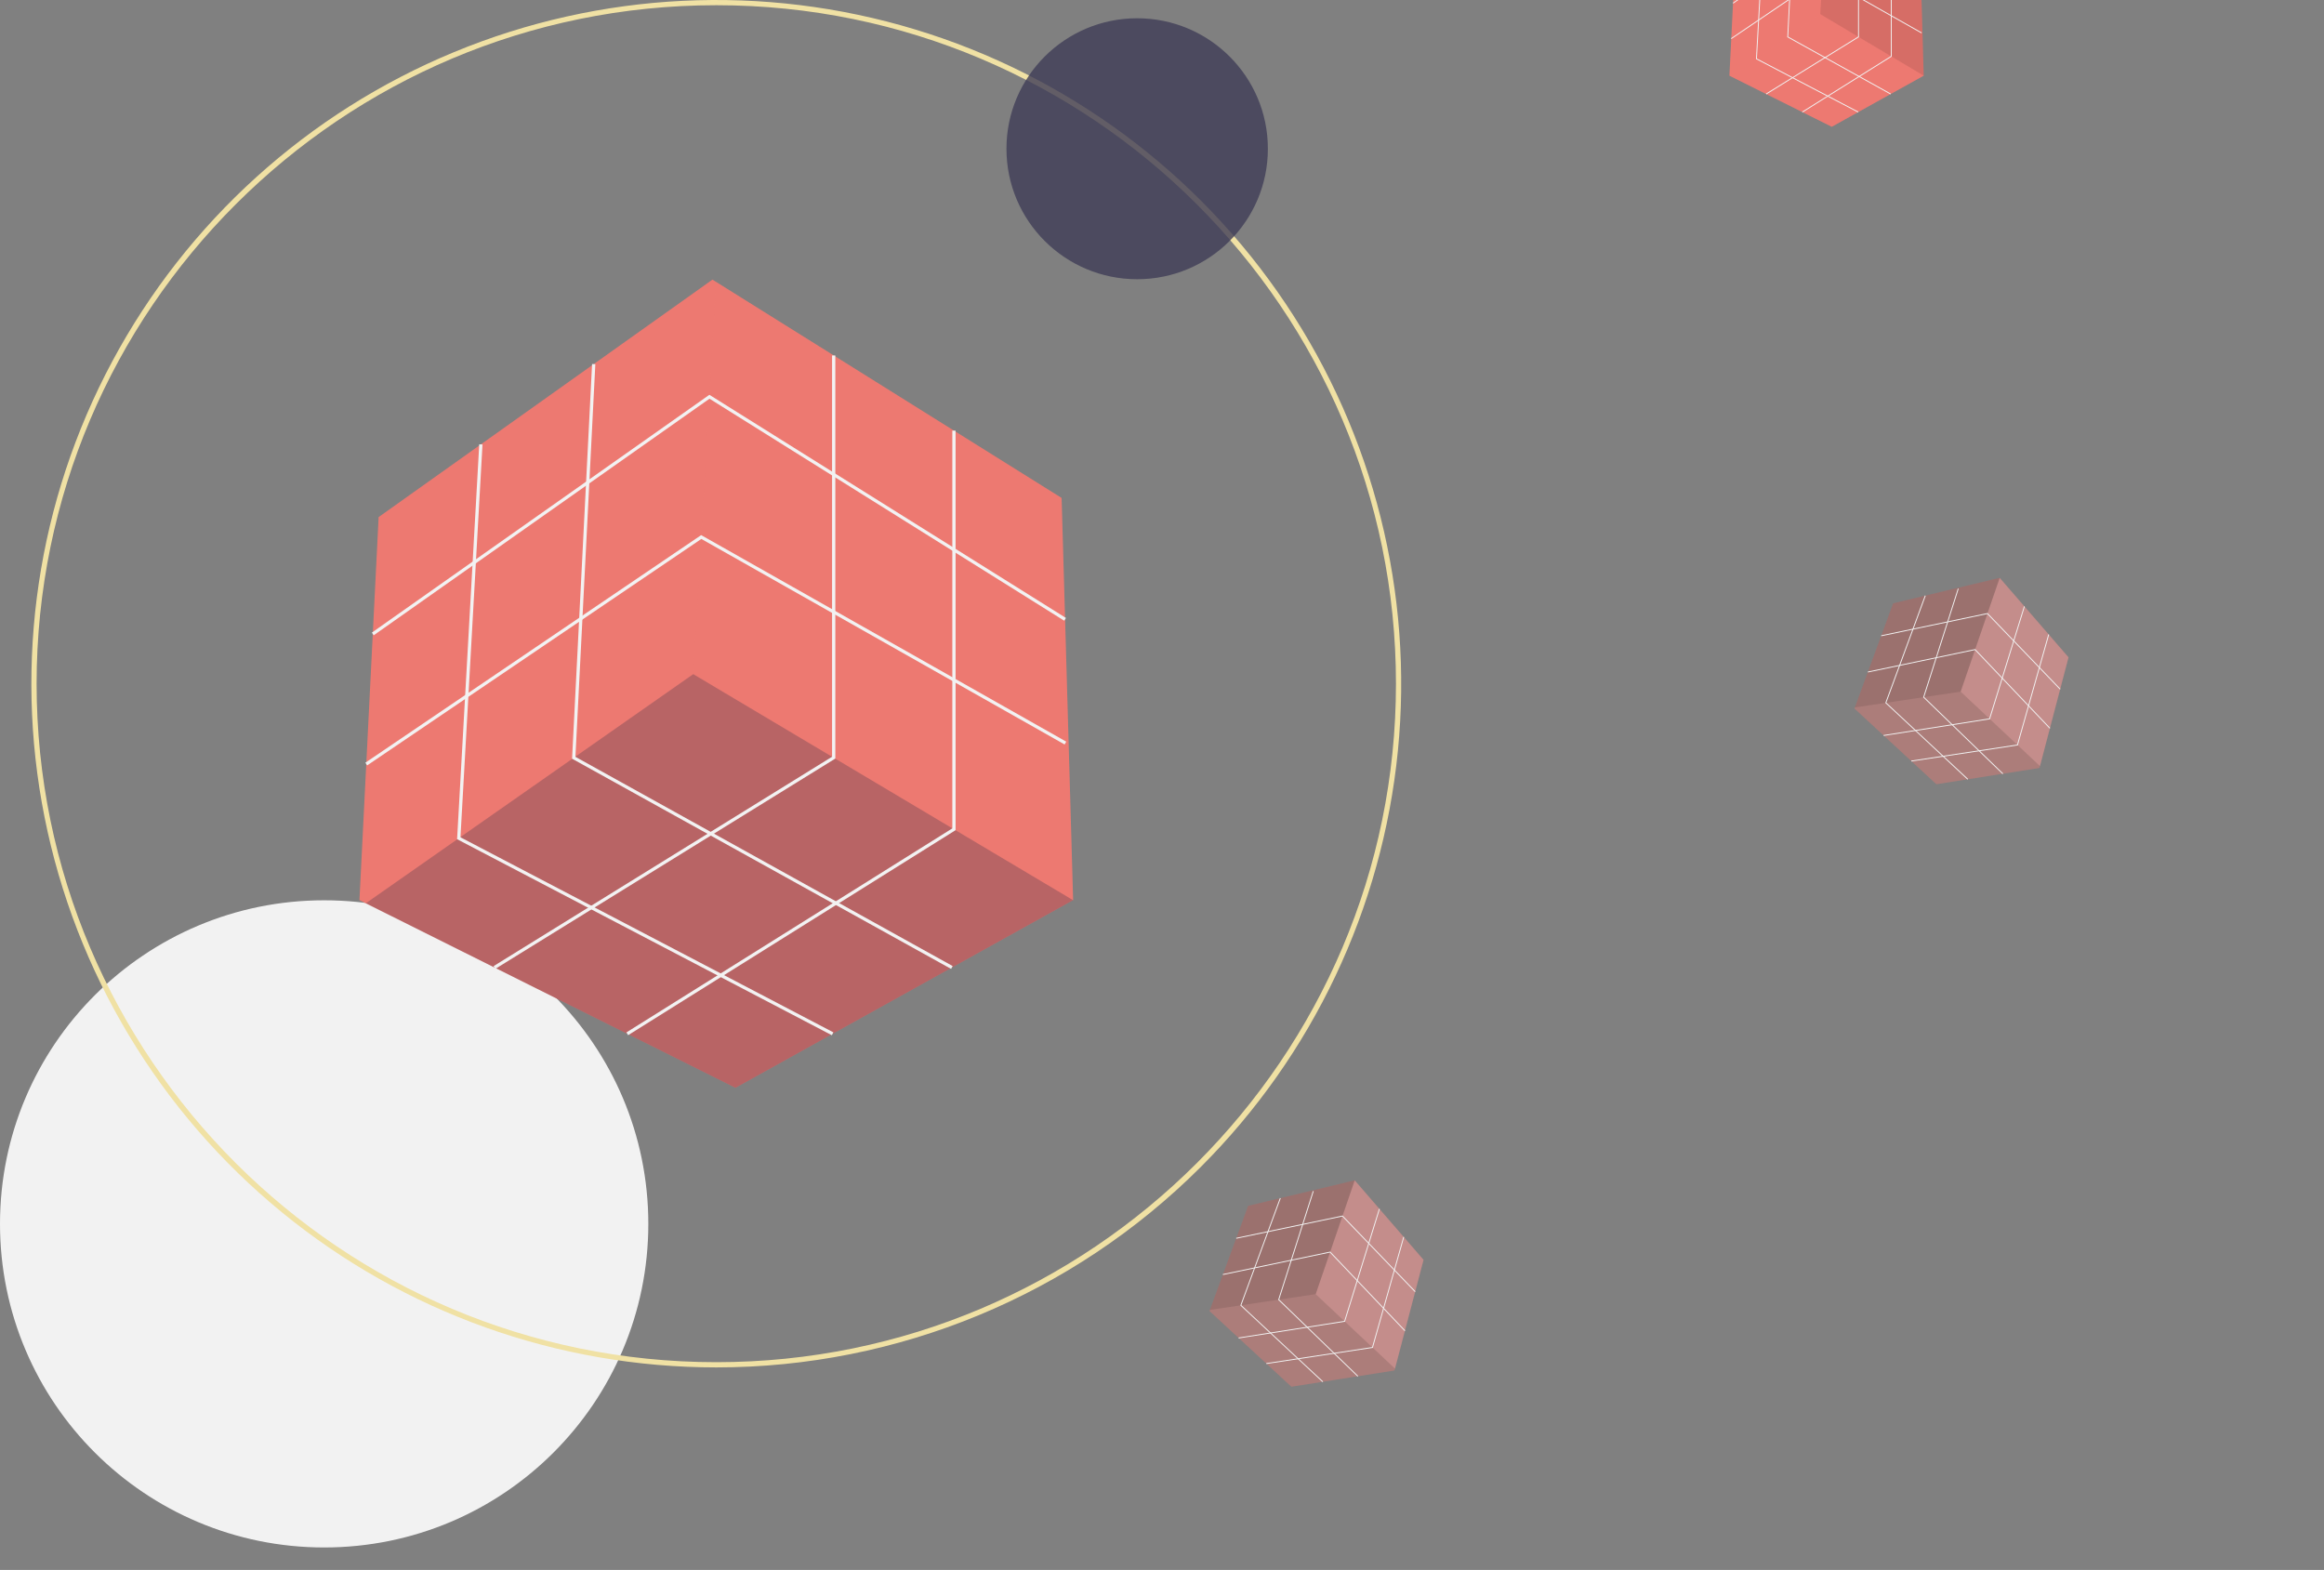 <svg width="598" height="404" viewBox="0 0 598 404" fill="none" xmlns="http://www.w3.org/2000/svg">
<rect x="0" y="0" width="598" height="404" fill="#808080" stroke="none"/>
<g clip-path="url(#clip0_120_104)">
<path d="M83.411 398.21C129.477 398.21 166.822 360.929 166.822 314.941C166.822 268.954 129.477 231.673 83.411 231.673C37.344 231.673 0 268.954 0 314.941C0 360.929 37.344 398.21 83.411 398.21Z" fill="#F2F2F2"/>
<path d="M184.311 351.875C143.537 351.875 104.024 337.761 72.506 311.939C40.987 286.117 19.413 250.183 11.458 210.261C3.503 170.339 9.661 128.899 28.882 93.001C48.102 57.103 79.197 28.969 116.867 13.392C154.537 -2.184 196.452 -4.24 235.47 7.576C274.488 19.392 308.195 44.348 330.848 78.192C353.501 112.036 363.697 152.675 359.701 193.183C355.704 233.691 337.761 271.562 308.93 300.344C275.879 333.339 231.052 351.875 184.311 351.875ZM184.311 1.344C87.874 1.344 9.417 79.666 9.417 175.938C9.417 272.21 87.874 350.532 184.311 350.532C280.747 350.532 359.203 272.209 359.203 175.934C359.203 79.66 280.748 1.343 184.311 1.343V1.344Z" fill="#F0E1A4"/>
<path d="M276.129 231.625L276.11 231.635L189.247 279.92L94.13 232.443L92.491 231.625L97.428 133.062L183.323 71.956L184.271 72.547L273.168 128.136L276.129 231.625Z" fill="#ED7971"/>
<path opacity="0.3" d="M276.11 231.635L189.247 279.92L94.13 232.443L178.387 173.474L276.11 231.635Z" fill="#3C354C"/>
<path opacity="0.1" d="M276.13 231.625L178.384 173.474L184.268 72.547L273.165 128.136L276.13 231.625Z" fill="#ED7971"/>
<path d="M96.163 163.477L95.683 162.795L182.535 101.595L274.284 159.02L273.84 159.728L182.562 102.597L96.163 163.477Z" fill="#F2F2F2"/>
<path d="M94.48 196.961L94.01 196.271L180.424 137.703L180.65 137.831L274.361 190.852L273.948 191.578L180.466 138.685L94.48 196.961Z" fill="#F2F2F2"/>
<path d="M127.451 249.32L127.01 248.61L214.103 194.738V91.462H214.94V195.203L127.451 249.32Z" fill="#F2F2F2"/>
<path d="M161.634 266.38L161.189 265.672L245.047 213.167V110.812H245.883V213.627L161.634 266.38Z" fill="#F2F2F2"/>
<path d="M244.731 249.33L147.204 195.235L147.218 194.975L152.352 93.671L153.187 93.714L148.066 194.757L245.137 248.599L244.731 249.33Z" fill="#F2F2F2"/>
<path d="M214.047 266.396L117.619 215.948L117.634 215.68L123.318 114.326L124.153 114.373L118.484 215.458L214.439 265.655L214.047 266.396Z" fill="#F2F2F2"/>
<path d="M292.61 71.853C311.185 71.853 326.243 56.821 326.243 38.277C326.243 19.734 311.185 4.702 292.61 4.702C274.035 4.702 258.977 19.734 258.977 38.277C258.977 56.821 274.035 71.853 292.61 71.853Z" fill="#3F3D56" fill-opacity="0.8"/>
<path d="M348.585 303.735L348.588 303.74L366.3 324.194L358.954 352.187L358.828 352.67L332.288 356.852L311.214 337.372L311.319 337.086L321.173 310.297L348.585 303.735Z" fill="#ED7971" fill-opacity="0.4"/>
<path opacity="0.3" d="M348.589 303.74L366.3 324.193L358.954 352.187L338.541 333.025L348.589 303.74Z" fill="#FBB3B2"/>
<path opacity="0.1" d="M348.585 303.736L338.541 333.026L311.319 337.087L321.173 310.298L348.585 303.736Z" fill="black"/>
<path d="M340.463 355.493L340.308 355.659L319.156 335.929L329.34 308.277L329.554 308.356L319.421 335.866L340.463 355.493Z" fill="#F2F2F2"/>
<path d="M349.48 354.073L349.322 354.237L328.895 334.477L328.917 334.41L337.818 306.481L338.035 306.55L329.155 334.411L349.48 354.073Z" fill="#F2F2F2"/>
<path d="M361.593 342.367L361.428 342.524L342.215 322.321L314.695 328.082L314.648 327.859L342.292 322.072L361.593 342.367Z" fill="#F2F2F2"/>
<path d="M364.232 332.307L364.068 332.465L345.4 313.048L318.125 318.757L318.079 318.534L345.476 312.799L364.232 332.307Z" fill="#F2F2F2"/>
<path d="M355.054 311.115L346.079 340.12L346.009 340.131L318.728 344.413L318.693 344.188L345.904 339.917L354.837 311.047L355.054 311.115Z" fill="#F2F2F2"/>
<path d="M361.313 318.339L353.249 346.849L353.177 346.86L325.852 350.998L325.817 350.773L353.07 346.645L361.094 318.276L361.313 318.339Z" fill="#F2F2F2"/>
<path d="M514.548 148.694L514.551 148.698L532.263 169.152L524.917 197.146L524.79 197.628L498.251 201.81L477.177 182.33L477.282 182.044L487.136 155.255L514.548 148.694Z" fill="#ED7971" fill-opacity="0.4"/>
<path opacity="0.3" d="M514.551 148.698L532.263 169.152L524.917 197.146L504.504 177.983L514.551 148.698Z" fill="#FBB3B2"/>
<path opacity="0.1" d="M514.548 148.694L504.504 177.984L477.282 182.045L487.136 155.256L514.548 148.694Z" fill="black"/>
<path d="M506.426 200.451L506.271 200.617L485.118 180.887L495.303 153.235L495.517 153.314L485.384 180.824L506.426 200.451Z" fill="#F2F2F2"/>
<path d="M515.443 199.032L515.285 199.195L494.858 179.435L494.88 179.368L503.781 151.439L503.998 151.509L495.118 179.369L515.443 199.032Z" fill="#F2F2F2"/>
<path d="M527.556 187.325L527.391 187.482L508.178 167.279L480.658 173.04L480.611 172.817L508.255 167.031L527.556 187.325Z" fill="#F2F2F2"/>
<path d="M530.195 177.265L530.031 177.423L511.363 158.006L484.088 163.715L484.042 163.492L511.439 157.757L530.195 177.265Z" fill="#F2F2F2"/>
<path d="M521.017 156.073L512.042 185.078L511.972 185.089L484.691 189.372L484.656 189.147L511.866 184.875L520.799 156.005L521.017 156.073Z" fill="#F2F2F2"/>
<path d="M527.276 163.297L519.212 191.807L519.14 191.818L491.814 195.956L491.78 195.731L519.033 191.603L527.057 163.234L527.276 163.297Z" fill="#F2F2F2"/>
<path d="M494.995 19.469L494.99 19.472L471.341 32.618L445.446 19.692L445 19.469L446.344 -7.364L469.729 -24L469.987 -23.839L494.189 -8.705L494.995 19.469Z" fill="#ED7971"/>
<path opacity="0.3" d="M494.99 19.472L471.341 32.618L445.446 19.692L468.385 3.638L494.99 19.472Z" fill="#ED7971"/>
<path opacity="0.1" d="M494.995 19.47L468.384 3.638L469.986 -23.839L494.188 -8.705L494.995 19.47Z" fill="black"/>
<path d="M446 0.916L445.869 0.731L469.514 -15.931L494.493 -0.297L494.372 -0.104L469.522 -15.658L446 0.916Z" fill="#F2F2F2"/>
<path d="M445.541 10.032L445.414 9.844L468.939 -6.101L469.001 -6.066L494.514 8.369L494.401 8.567L468.951 -5.833L445.541 10.032Z" fill="#F2F2F2"/>
<path d="M454.517 24.287L454.397 24.094L478.108 9.427V-18.689H478.336V9.554L454.517 24.287Z" fill="#F2F2F2"/>
<path d="M463.824 28.931L463.703 28.739L486.533 14.444V-13.421H486.76V14.57L463.824 28.931Z" fill="#F2F2F2"/>
<path d="M486.447 24.29L459.896 9.562L459.899 9.492L461.297 -18.088L461.524 -18.076L460.13 9.432L486.558 24.091L486.447 24.29Z" fill="#F2F2F2"/>
<path d="M478.093 28.936L451.841 15.201L451.845 15.129L453.393 -12.465L453.62 -12.452L452.077 15.068L478.2 28.734L478.093 28.936Z" fill="#F2F2F2"/>
</g>
<defs>
<clipPath id="clip0_120_104">
<rect width="598" height="404" fill="white"/>
</clipPath>
</defs>
</svg>
